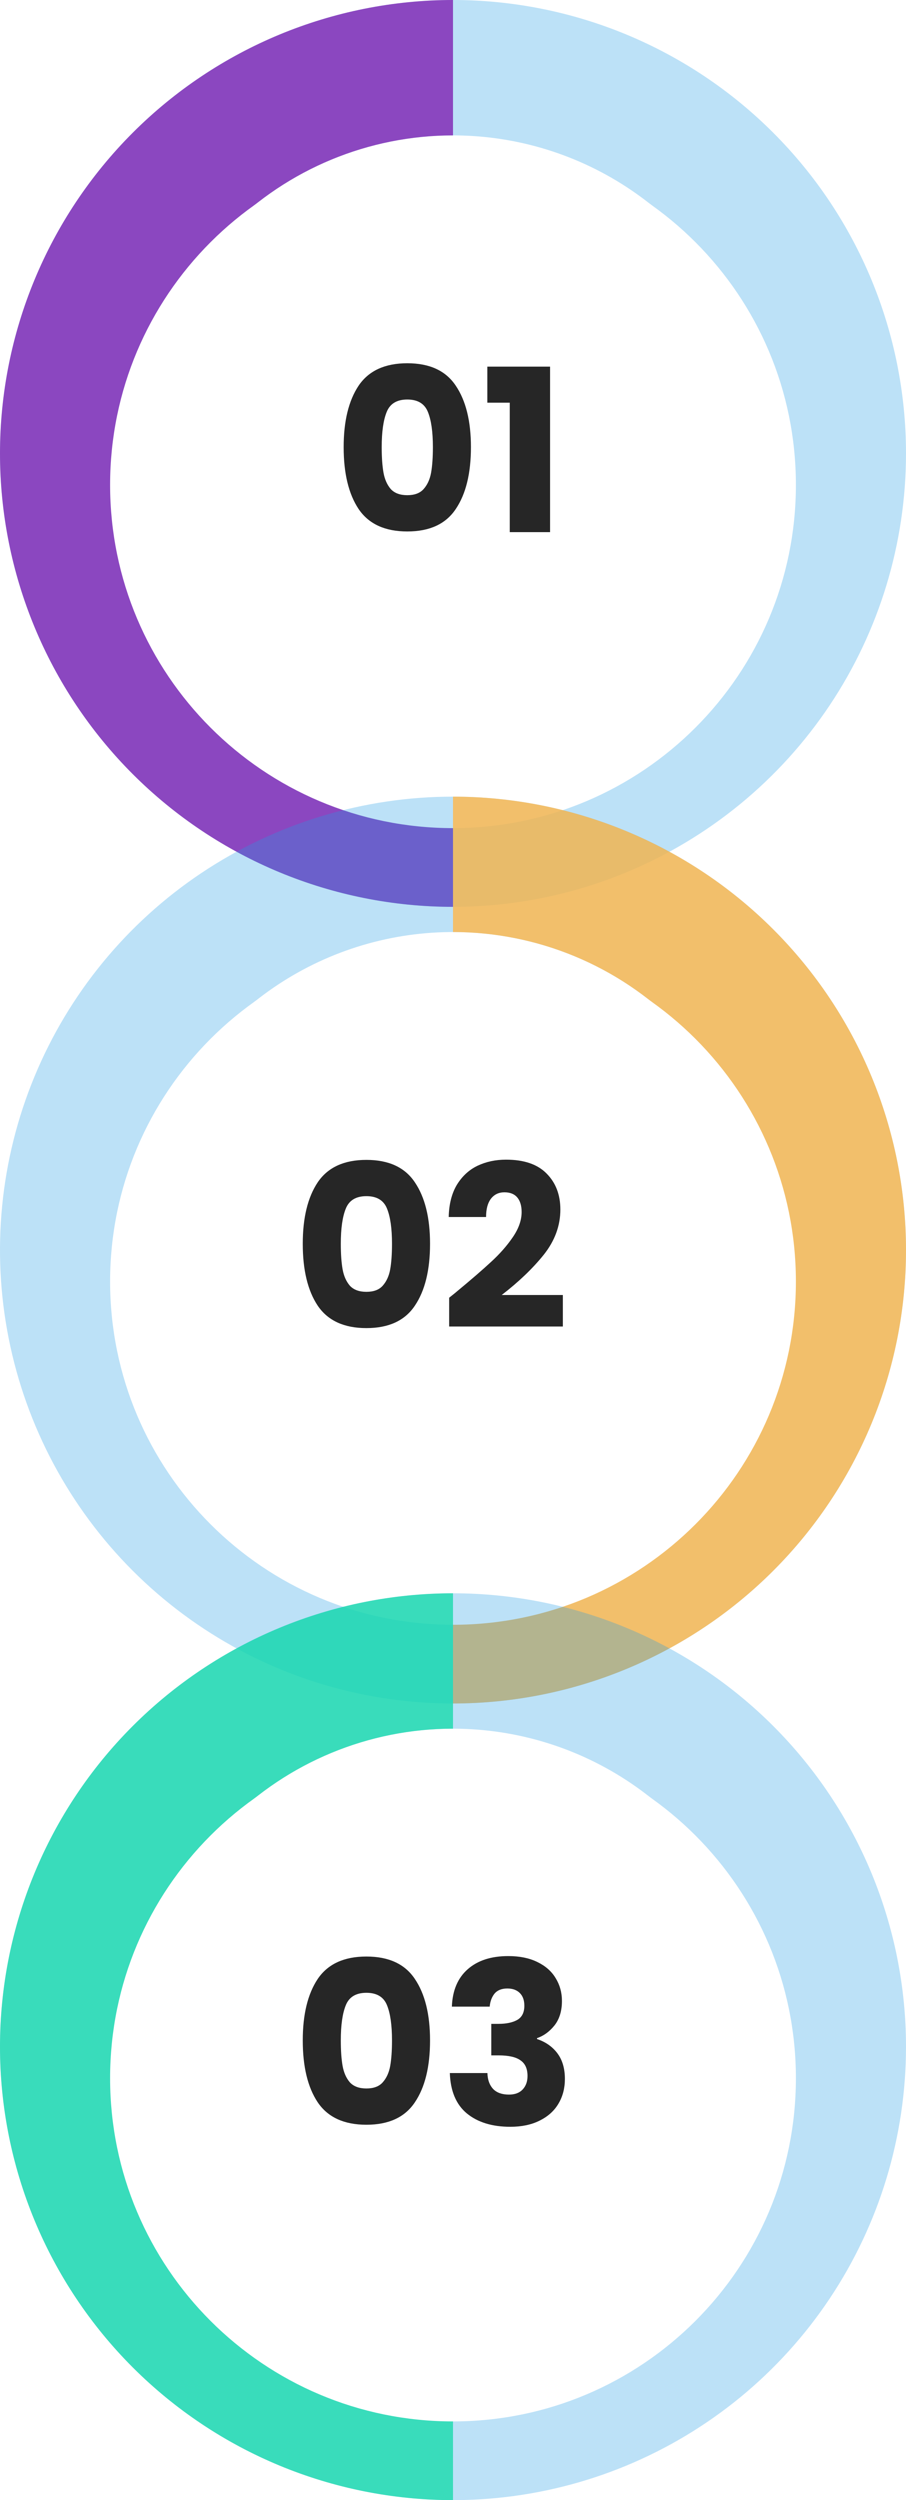 <svg width="288" height="794" viewBox="0 0 288 794" fill="none" xmlns="http://www.w3.org/2000/svg">
<path opacity="0.3" d="M144 0C115.52 0 87.679 8.445 63.998 24.268C40.317 40.091 21.86 62.581 10.961 88.894C0.062 115.206 -2.789 144.16 2.767 172.093C8.323 200.026 22.038 225.685 42.177 245.823C62.316 265.962 87.974 279.677 115.907 285.233C143.84 290.789 172.794 287.938 199.106 277.039C225.419 266.14 247.909 247.683 263.732 224.002C279.555 200.321 288 172.481 288 144C288 105.809 272.829 69.182 245.823 42.177C218.818 15.171 182.191 0 144 0V0ZM144 245C124.024 245 104.497 239.076 87.888 227.978C71.278 216.88 58.333 201.106 50.688 182.651C43.044 164.196 41.044 143.888 44.941 124.296C48.838 104.704 58.457 86.707 72.582 72.582C86.707 58.457 104.704 48.838 124.296 44.941C143.888 41.044 164.196 43.044 182.651 50.688C201.106 58.333 216.88 71.278 227.978 87.887C239.077 104.497 245 124.024 245 144C245 170.787 234.359 196.477 215.418 215.418C196.477 234.359 170.787 245 144 245Z" fill="#209CE2"/>
<path opacity="0.8" d="M144 0V43C117.213 43 91.523 53.641 72.582 72.582C53.641 91.523 43 117.213 43 144C43 170.787 53.641 196.477 72.582 215.418C91.523 234.359 117.213 245 144 245V288C105.809 288 69.182 272.829 42.177 245.823C15.171 218.818 0 182.191 0 144C0 105.809 15.171 69.182 42.177 42.177C69.182 15.171 105.809 0 144 0V0Z" fill="#7F21B3"/>
<g filter="url(#filter0_d)">
<path d="M144 253C204.199 253 253 204.199 253 144C253 83.801 204.199 35 144 35C83.801 35 35 83.801 35 144C35 204.199 83.801 253 144 253Z" fill="white"/>
</g>
<path d="M109.24 142C109.24 133.744 110.824 127.24 113.992 122.488C117.208 117.736 122.368 115.36 129.472 115.36C136.576 115.36 141.712 117.736 144.88 122.488C148.096 127.24 149.704 133.744 149.704 142C149.704 150.352 148.096 156.904 144.88 161.656C141.712 166.408 136.576 168.784 129.472 168.784C122.368 168.784 117.208 166.408 113.992 161.656C110.824 156.904 109.24 150.352 109.24 142ZM137.608 142C137.608 137.152 137.08 133.432 136.024 130.84C134.968 128.2 132.784 126.88 129.472 126.88C126.16 126.88 123.976 128.2 122.92 130.84C121.864 133.432 121.336 137.152 121.336 142C121.336 145.264 121.528 147.976 121.912 150.136C122.296 152.248 123.064 153.976 124.216 155.32C125.416 156.616 127.168 157.264 129.472 157.264C131.776 157.264 133.504 156.616 134.656 155.32C135.856 153.976 136.648 152.248 137.032 150.136C137.416 147.976 137.608 145.264 137.608 142ZM154.913 127.888V116.44H174.857V169H162.041V127.888H154.913Z" fill="#262626"/>
<path opacity="0.3" d="M144 253C115.52 253 87.679 261.445 63.998 277.268C40.317 293.091 21.86 315.581 10.961 341.894C0.062 368.206 -2.789 397.16 2.767 425.093C8.323 453.026 22.038 478.685 42.177 498.823C62.316 518.962 87.974 532.677 115.907 538.233C143.84 543.789 172.794 540.938 199.106 530.039C225.419 519.14 247.909 500.683 263.732 477.002C279.555 453.321 288 425.481 288 397C288 358.809 272.829 322.182 245.823 295.177C218.818 268.171 182.191 253 144 253V253ZM144 498C124.024 498 104.497 492.076 87.888 480.978C71.278 469.88 58.333 454.106 50.688 435.651C43.044 417.196 41.044 396.888 44.941 377.296C48.838 357.704 58.457 339.707 72.582 325.582C86.707 311.457 104.704 301.838 124.296 297.941C143.888 294.044 164.196 296.044 182.651 303.688C201.106 311.333 216.88 324.278 227.978 340.887C239.077 357.497 245 377.024 245 397C245 423.787 234.359 449.477 215.418 468.418C196.477 487.359 170.787 498 144 498Z" fill="#209CE2"/>
<path opacity="0.8" d="M144 253V296C170.787 296 196.477 306.641 215.418 325.582C234.359 344.523 245 370.213 245 397C245 423.787 234.359 449.477 215.418 468.418C196.477 487.359 170.787 498 144 498V541C182.191 541 218.818 525.829 245.823 498.823C272.829 471.818 288 435.191 288 397C288 358.809 272.829 322.182 245.823 295.177C218.818 268.171 182.191 253 144 253Z" fill="#FFB649"/>
<g filter="url(#filter1_d)">
<path d="M144 506C204.199 506 253 457.199 253 397C253 336.801 204.199 288 144 288C83.801 288 35 336.801 35 397C35 457.199 83.801 506 144 506Z" fill="white"/>
</g>
<path d="M96.24 395C96.24 386.744 97.824 380.24 100.992 375.488C104.208 370.736 109.368 368.36 116.472 368.36C123.576 368.36 128.712 370.736 131.88 375.488C135.096 380.24 136.704 386.744 136.704 395C136.704 403.352 135.096 409.904 131.88 414.656C128.712 419.408 123.576 421.784 116.472 421.784C109.368 421.784 104.208 419.408 100.992 414.656C97.824 409.904 96.24 403.352 96.24 395ZM124.608 395C124.608 390.152 124.08 386.432 123.024 383.84C121.968 381.2 119.784 379.88 116.472 379.88C113.16 379.88 110.976 381.2 109.92 383.84C108.864 386.432 108.336 390.152 108.336 395C108.336 398.264 108.528 400.976 108.912 403.136C109.296 405.248 110.064 406.976 111.216 408.32C112.416 409.616 114.168 410.264 116.472 410.264C118.776 410.264 120.504 409.616 121.656 408.32C122.856 406.976 123.648 405.248 124.032 403.136C124.416 400.976 124.608 398.264 124.608 395ZM142.777 412.136C144.409 410.84 145.153 410.24 145.009 410.336C149.713 406.448 153.409 403.256 156.097 400.76C158.833 398.264 161.137 395.648 163.009 392.912C164.881 390.176 165.817 387.512 165.817 384.92C165.817 382.952 165.361 381.416 164.449 380.312C163.537 379.208 162.169 378.656 160.345 378.656C158.521 378.656 157.081 379.352 156.025 380.744C155.017 382.088 154.513 384.008 154.513 386.504H142.633C142.729 382.424 143.593 379.016 145.225 376.28C146.905 373.544 149.089 371.528 151.777 370.232C154.513 368.936 157.537 368.288 160.849 368.288C166.561 368.288 170.857 369.752 173.737 372.68C176.665 375.608 178.129 379.424 178.129 384.128C178.129 389.264 176.377 394.04 172.873 398.456C169.369 402.824 164.905 407.096 159.481 411.272H178.921V421.28H142.777V412.136Z" fill="#262626"/>
<path opacity="0.3" d="M144 506C115.52 506 87.679 514.445 63.998 530.268C40.317 546.091 21.86 568.581 10.961 594.894C0.062 621.206 -2.789 650.16 2.767 678.093C8.323 706.026 22.038 731.685 42.177 751.823C62.316 771.962 87.974 785.677 115.907 791.233C143.84 796.789 172.794 793.938 199.106 783.039C225.419 772.14 247.909 753.683 263.732 730.002C279.555 706.321 288 678.481 288 650C288 611.809 272.829 575.182 245.823 548.177C218.818 521.171 182.191 506 144 506V506ZM144 751C124.024 751 104.497 745.076 87.888 733.978C71.278 722.88 58.333 707.106 50.688 688.651C43.044 670.196 41.044 649.888 44.941 630.296C48.838 610.704 58.457 592.707 72.582 578.582C86.707 564.457 104.704 554.838 124.296 550.941C143.888 547.044 164.196 549.044 182.651 556.688C201.106 564.333 216.88 577.278 227.978 593.887C239.077 610.497 245 630.024 245 650C245 676.787 234.359 702.477 215.418 721.418C196.477 740.359 170.787 751 144 751Z" fill="#209CE2"/>
<path opacity="0.8" d="M144 506V549C117.213 549 91.523 559.641 72.582 578.582C53.641 597.523 43 623.213 43 650C43 676.787 53.641 702.477 72.582 721.418C91.523 740.359 117.213 751 144 751V794C105.809 794 69.182 778.829 42.177 751.823C15.171 724.818 0 688.191 0 650C0 611.809 15.171 575.182 42.177 548.177C69.182 521.171 105.809 506 144 506V506Z" fill="#18DBAC"/>
<g filter="url(#filter2_d)">
<path d="M144 759C204.199 759 253 710.199 253 650C253 589.801 204.199 541 144 541C83.801 541 35 589.801 35 650C35 710.199 83.801 759 144 759Z" fill="white"/>
</g>
<path d="M96.24 648C96.24 639.744 97.824 633.24 100.992 628.488C104.208 623.736 109.368 621.36 116.472 621.36C123.576 621.36 128.712 623.736 131.88 628.488C135.096 633.24 136.704 639.744 136.704 648C136.704 656.352 135.096 662.904 131.88 667.656C128.712 672.408 123.576 674.784 116.472 674.784C109.368 674.784 104.208 672.408 100.992 667.656C97.824 662.904 96.24 656.352 96.24 648ZM124.608 648C124.608 643.152 124.08 639.432 123.024 636.84C121.968 634.2 119.784 632.88 116.472 632.88C113.16 632.88 110.976 634.2 109.92 636.84C108.864 639.432 108.336 643.152 108.336 648C108.336 651.264 108.528 653.976 108.912 656.136C109.296 658.248 110.064 659.976 111.216 661.32C112.416 662.616 114.168 663.264 116.472 663.264C118.776 663.264 120.504 662.616 121.656 661.32C122.856 659.976 123.648 658.248 124.032 656.136C124.416 653.976 124.608 651.264 124.608 648ZM143.641 637.272C143.833 632.136 145.513 628.176 148.681 625.392C151.849 622.608 156.145 621.216 161.569 621.216C165.169 621.216 168.241 621.84 170.785 623.088C173.377 624.336 175.321 626.04 176.617 628.2C177.961 630.36 178.633 632.784 178.633 635.472C178.633 638.64 177.841 641.232 176.257 643.248C174.673 645.216 172.825 646.56 170.713 647.28V647.568C173.449 648.48 175.609 649.992 177.193 652.104C178.777 654.216 179.569 656.928 179.569 660.24C179.569 663.216 178.873 665.856 177.481 668.16C176.137 670.416 174.145 672.192 171.505 673.488C168.913 674.784 165.817 675.432 162.217 675.432C156.457 675.432 151.849 674.016 148.393 671.184C144.985 668.352 143.185 664.08 142.993 658.368H154.945C154.993 660.48 155.593 662.16 156.745 663.408C157.897 664.608 159.577 665.208 161.785 665.208C163.657 665.208 165.097 664.68 166.105 663.624C167.161 662.52 167.689 661.08 167.689 659.304C167.689 657 166.945 655.344 165.457 654.336C164.017 653.28 161.689 652.752 158.473 652.752H156.169V642.744H158.473C160.921 642.744 162.889 642.336 164.377 641.52C165.913 640.656 166.681 639.144 166.681 636.984C166.681 635.256 166.201 633.912 165.241 632.952C164.281 631.992 162.961 631.512 161.281 631.512C159.457 631.512 158.089 632.064 157.177 633.168C156.313 634.272 155.809 635.64 155.665 637.272H143.641Z" fill="#262626"/>
<defs>
<filter id="filter0_d" x="25" y="35" width="238" height="238" filterUnits="userSpaceOnUse" color-interpolation-filters="sRGB">
<feFlood flood-opacity="0" result="BackgroundImageFix"/>
<feColorMatrix in="SourceAlpha" type="matrix" values="0 0 0 0 0 0 0 0 0 0 0 0 0 0 0 0 0 0 127 0" result="hardAlpha"/>
<feOffset dy="10"/>
<feGaussianBlur stdDeviation="5"/>
<feComposite in2="hardAlpha" operator="out"/>
<feColorMatrix type="matrix" values="0 0 0 0 0 0 0 0 0 0 0 0 0 0 0 0 0 0 0.1 0"/>
<feBlend mode="normal" in2="BackgroundImageFix" result="effect1_dropShadow"/>
<feBlend mode="normal" in="SourceGraphic" in2="effect1_dropShadow" result="shape"/>
</filter>
<filter id="filter1_d" x="25" y="288" width="238" height="238" filterUnits="userSpaceOnUse" color-interpolation-filters="sRGB">
<feFlood flood-opacity="0" result="BackgroundImageFix"/>
<feColorMatrix in="SourceAlpha" type="matrix" values="0 0 0 0 0 0 0 0 0 0 0 0 0 0 0 0 0 0 127 0" result="hardAlpha"/>
<feOffset dy="10"/>
<feGaussianBlur stdDeviation="5"/>
<feComposite in2="hardAlpha" operator="out"/>
<feColorMatrix type="matrix" values="0 0 0 0 0 0 0 0 0 0 0 0 0 0 0 0 0 0 0.1 0"/>
<feBlend mode="normal" in2="BackgroundImageFix" result="effect1_dropShadow"/>
<feBlend mode="normal" in="SourceGraphic" in2="effect1_dropShadow" result="shape"/>
</filter>
<filter id="filter2_d" x="25" y="541" width="238" height="238" filterUnits="userSpaceOnUse" color-interpolation-filters="sRGB">
<feFlood flood-opacity="0" result="BackgroundImageFix"/>
<feColorMatrix in="SourceAlpha" type="matrix" values="0 0 0 0 0 0 0 0 0 0 0 0 0 0 0 0 0 0 127 0" result="hardAlpha"/>
<feOffset dy="10"/>
<feGaussianBlur stdDeviation="5"/>
<feComposite in2="hardAlpha" operator="out"/>
<feColorMatrix type="matrix" values="0 0 0 0 0 0 0 0 0 0 0 0 0 0 0 0 0 0 0.1 0"/>
<feBlend mode="normal" in2="BackgroundImageFix" result="effect1_dropShadow"/>
<feBlend mode="normal" in="SourceGraphic" in2="effect1_dropShadow" result="shape"/>
</filter>
</defs>
</svg>
